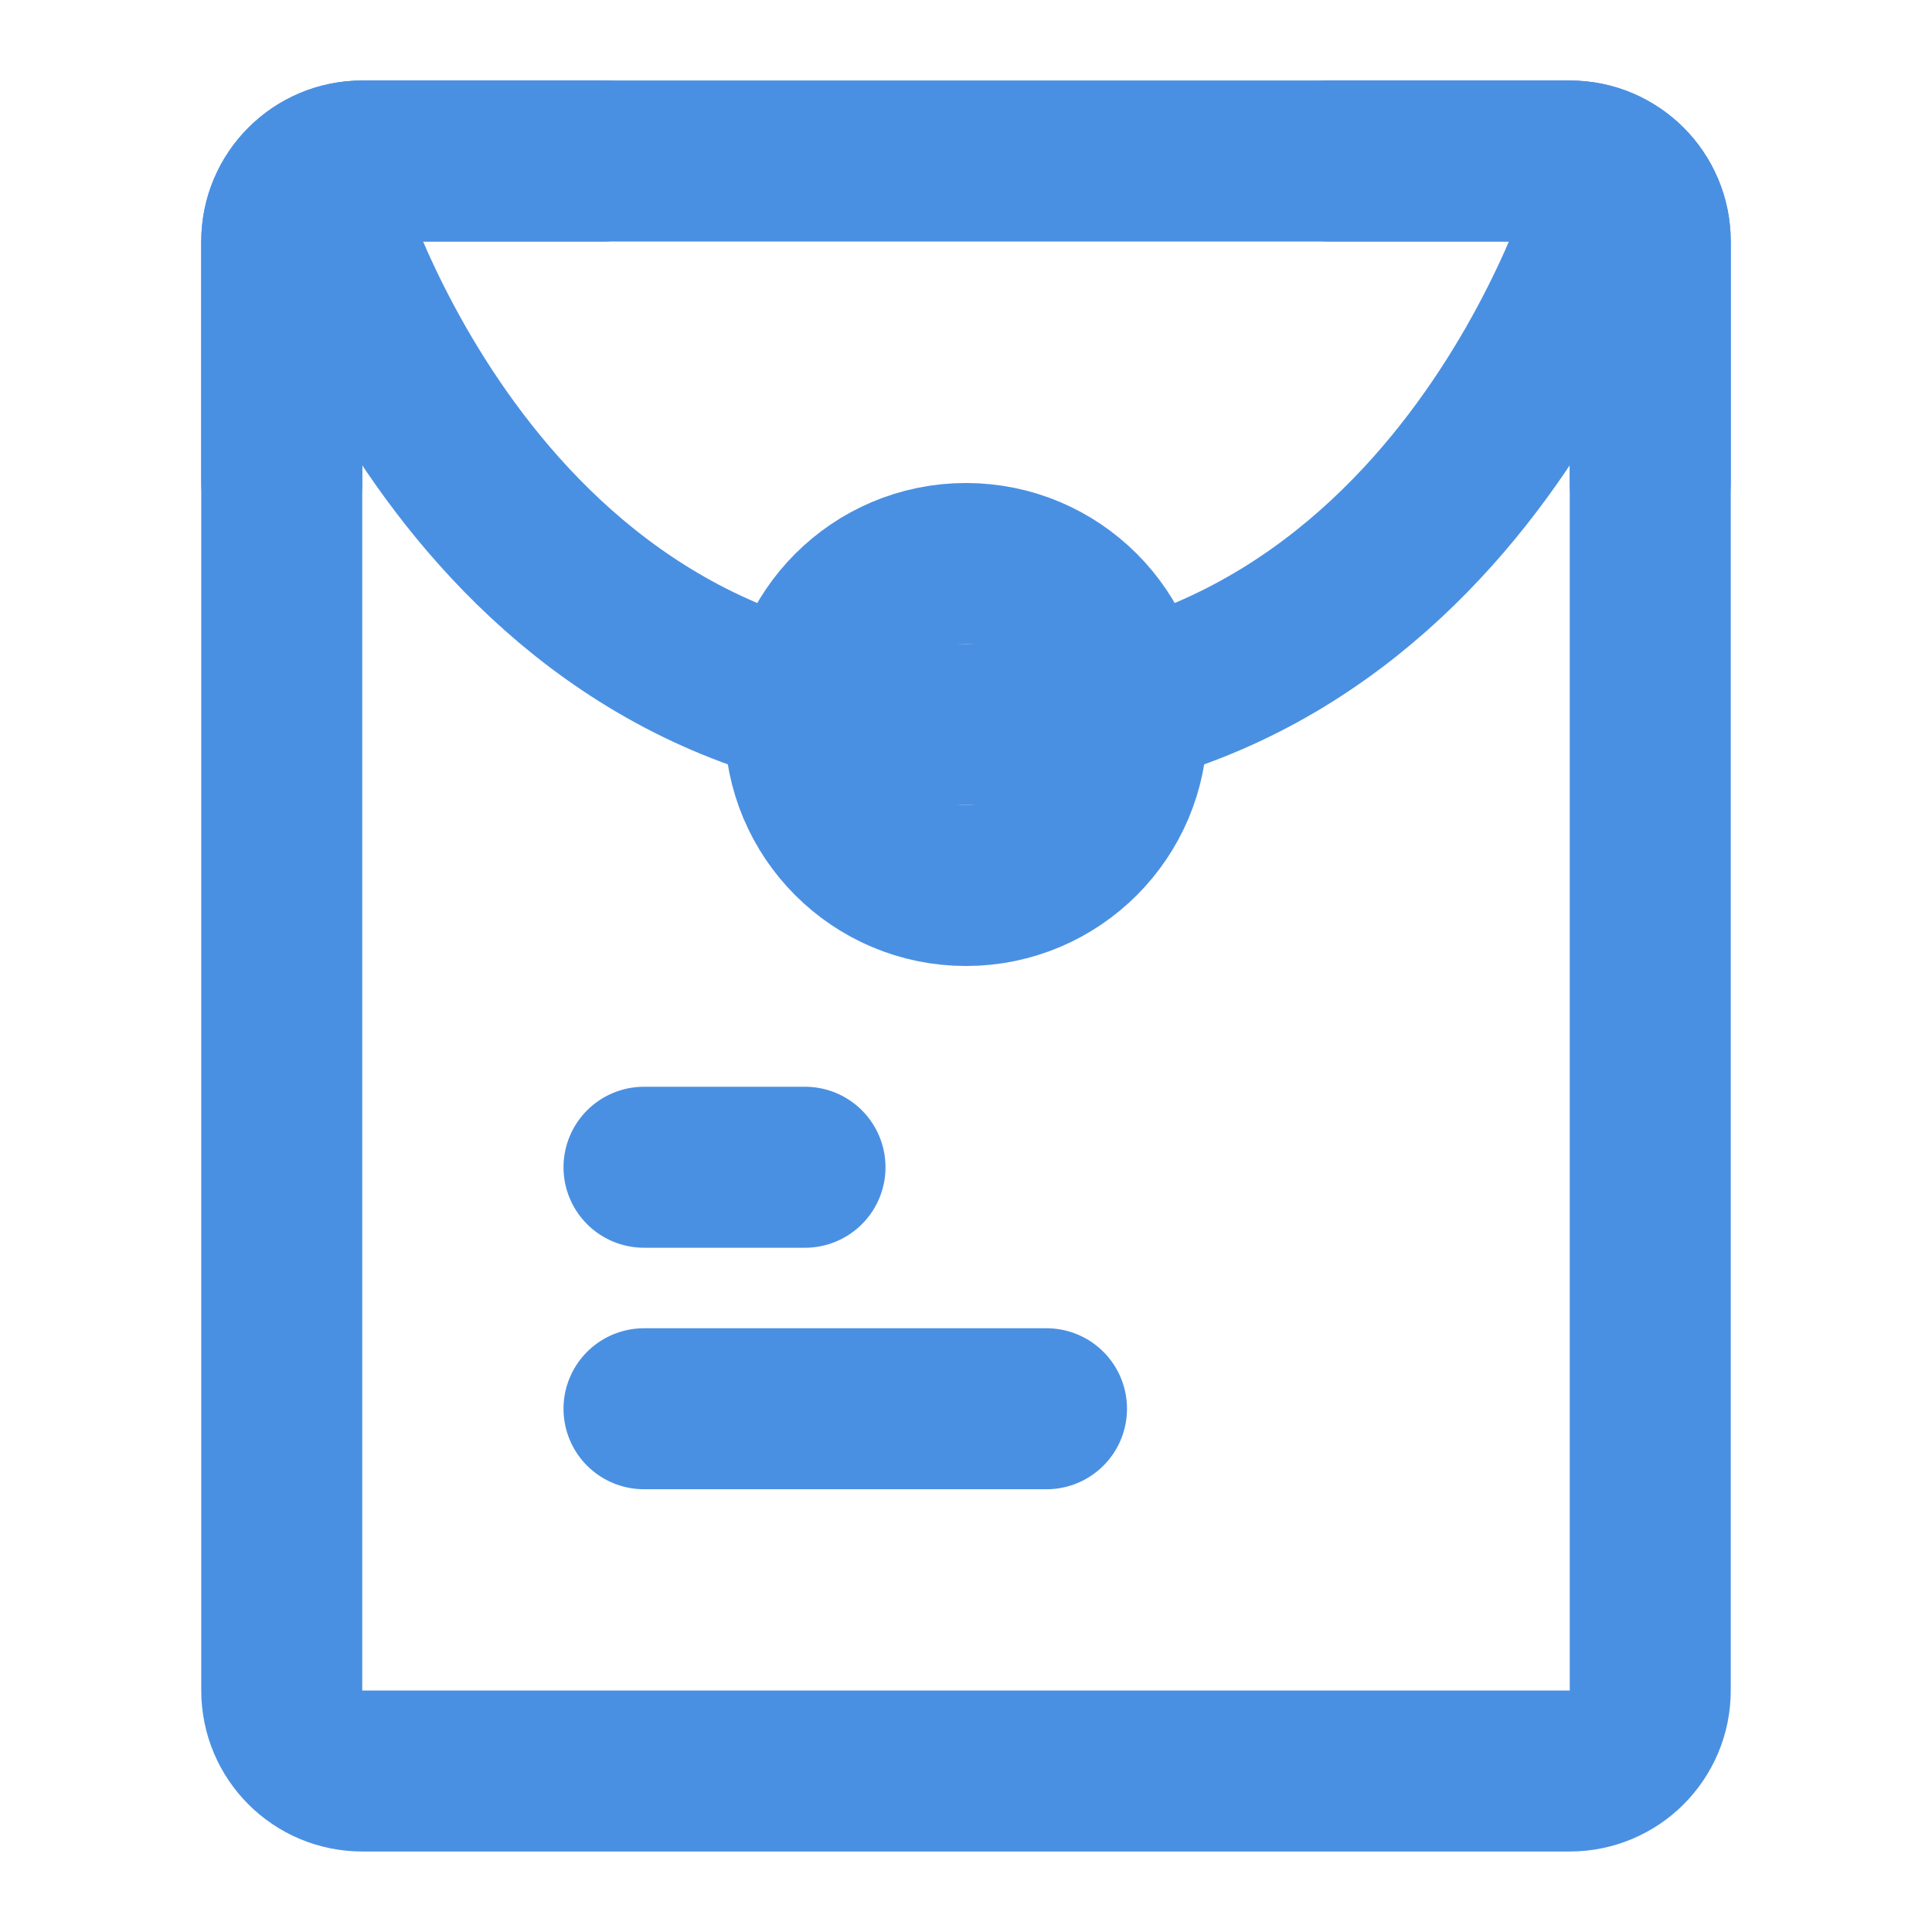 <?xml version="1.0" encoding="UTF-8"?><svg width="21" height="21" viewBox="0 0 48 48" fill="none" xmlns="http://www.w3.org/2000/svg"><path d="M7 6C7 4.895 7.895 4 9 4H39C40.105 4 41 4.895 41 6V42C41 43.105 40.105 44 39 44H9C7.895 44 7 43.105 7 42V6Z" fill="none" stroke="#4a90e2" stroke-width="4" stroke-linecap="round" stroke-linejoin="round"/><path d="M16 29H20" stroke="#4a90e2" stroke-width="4" stroke-linecap="round" stroke-linejoin="round"/><path d="M16 35H26" stroke="#4a90e2" stroke-width="4" stroke-linecap="round" stroke-linejoin="round"/><path d="M8 5C8 5 11.765 18 24 18C36.235 18 40 5 40 5" stroke="#4a90e2" stroke-width="4" stroke-linecap="round" stroke-linejoin="round"/><circle cx="24" cy="18" r="4" fill="none" stroke="#4a90e2" stroke-width="4" stroke-linecap="round" stroke-linejoin="round"/><path d="M15 4H9C7.895 4 7 4.895 7 6V12" stroke="#4a90e2" stroke-width="4" stroke-linecap="round" stroke-linejoin="round"/><path d="M33 4H39C40.105 4 41 4.895 41 6V12" stroke="#4a90e2" stroke-width="4" stroke-linecap="round" stroke-linejoin="round"/></svg>